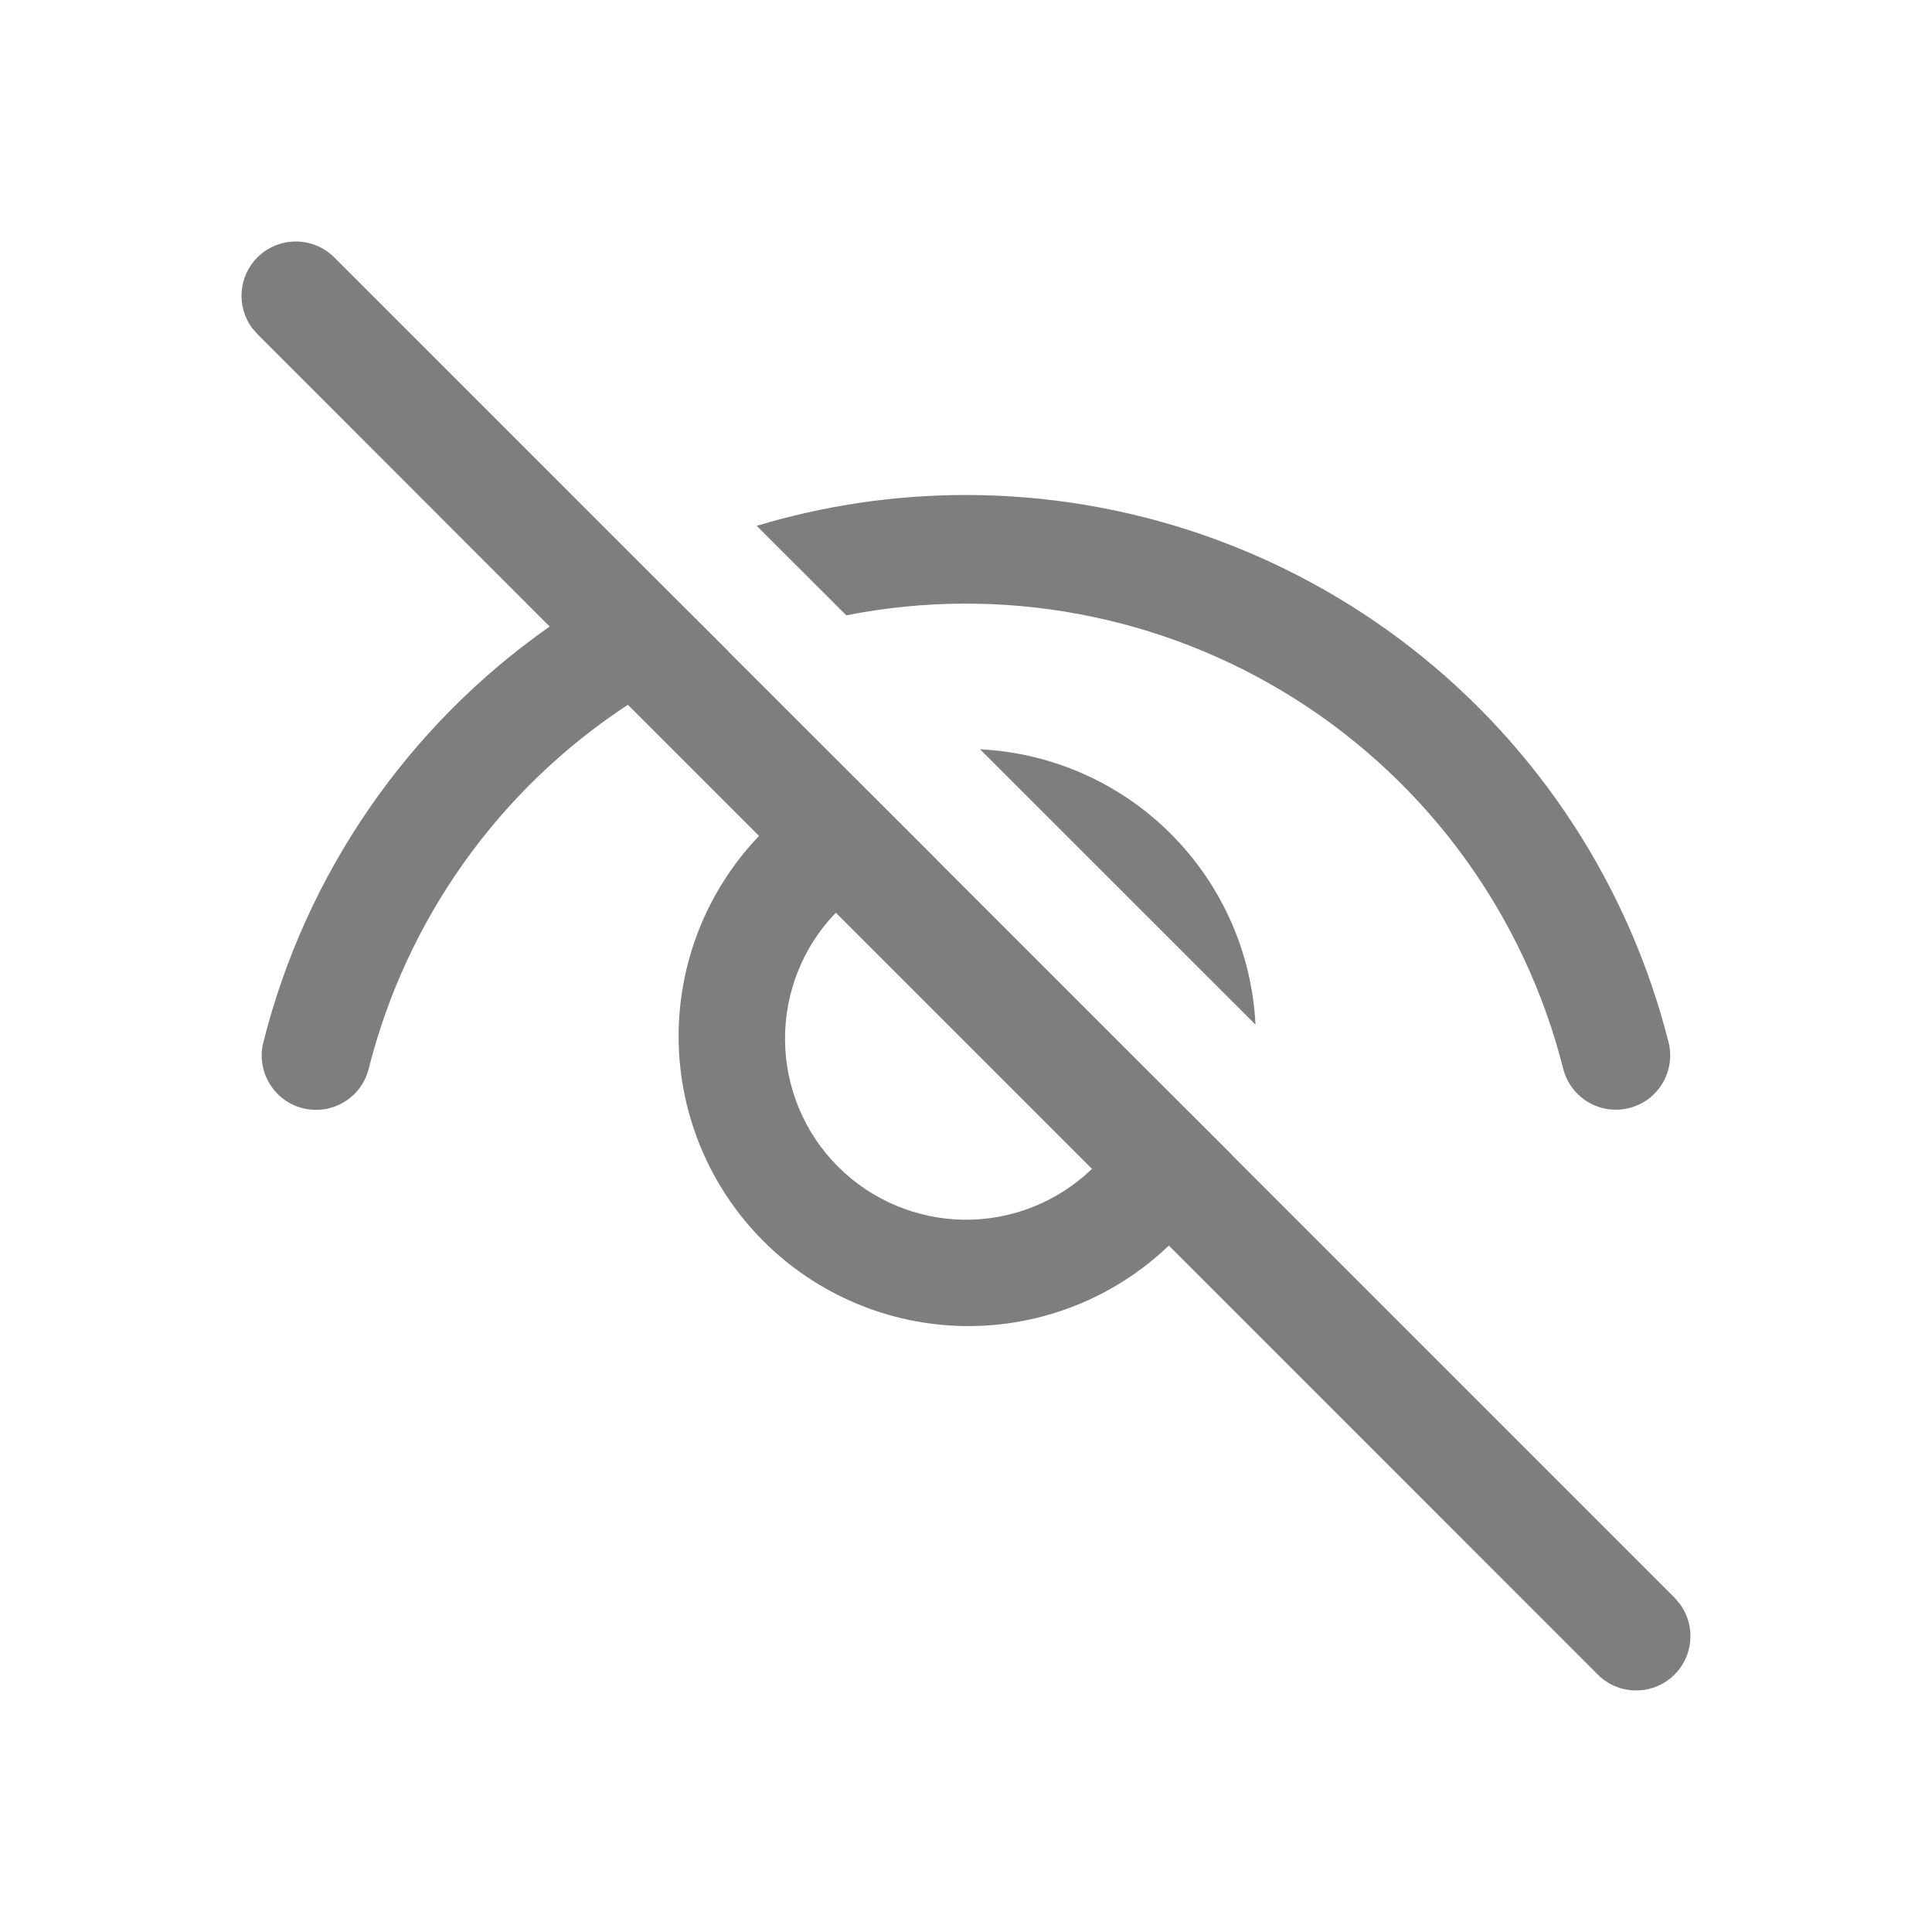 <svg width="24" height="24" viewBox="0 0 24 24" fill="none" xmlns="http://www.w3.org/2000/svg">
<path d="M3.198 3.197C3.083 3.312 3.014 3.463 3.002 3.624C2.99 3.786 3.036 3.946 3.132 4.076L3.198 4.151L6.828 7.783C5.058 9.024 3.794 10.861 3.269 12.958C3.228 13.13 3.257 13.312 3.35 13.463C3.442 13.615 3.59 13.724 3.762 13.767C3.934 13.81 4.116 13.784 4.269 13.693C4.422 13.603 4.533 13.457 4.578 13.285C5.045 11.424 6.196 9.807 7.8 8.755L9.429 10.384C8.779 11.064 8.42 11.972 8.43 12.912C8.441 13.854 8.819 14.753 9.485 15.419C10.15 16.084 11.05 16.462 11.991 16.473C12.932 16.483 13.84 16.124 14.52 15.473L19.847 20.801C19.967 20.922 20.129 20.993 20.299 20.999C20.47 21.005 20.636 20.947 20.765 20.836C20.895 20.724 20.977 20.568 20.995 20.399C21.014 20.229 20.968 20.059 20.866 19.922L20.801 19.846L15.299 14.344L15.3 14.342L14.22 13.264L11.637 10.681H11.639L9.047 8.092L9.048 8.09L8.028 7.073L4.152 3.197C4.025 3.071 3.854 3 3.675 3C3.496 3 3.324 3.071 3.198 3.197ZM10.383 11.338L13.565 14.52C13.14 14.93 12.572 15.157 11.982 15.152C11.392 15.146 10.828 14.91 10.411 14.493C9.993 14.076 9.757 13.511 9.752 12.921C9.747 12.331 9.973 11.762 10.383 11.338ZM12 6.149C11.1 6.149 10.227 6.283 9.4 6.532L10.513 7.644C12.438 7.263 14.437 7.636 16.095 8.687C17.753 9.737 18.944 11.385 19.422 13.289C19.468 13.459 19.58 13.604 19.732 13.693C19.884 13.782 20.065 13.808 20.236 13.765C20.407 13.723 20.555 13.615 20.647 13.465C20.74 13.315 20.77 13.134 20.731 12.962C20.243 11.016 19.119 9.289 17.537 8.054C15.955 6.82 14.006 6.149 12 6.149ZM12.175 9.308L15.596 12.728C15.552 11.835 15.177 10.991 14.545 10.359C13.913 9.727 13.068 9.352 12.175 9.308Z" fill="#7E7E7E"/>
</svg>
